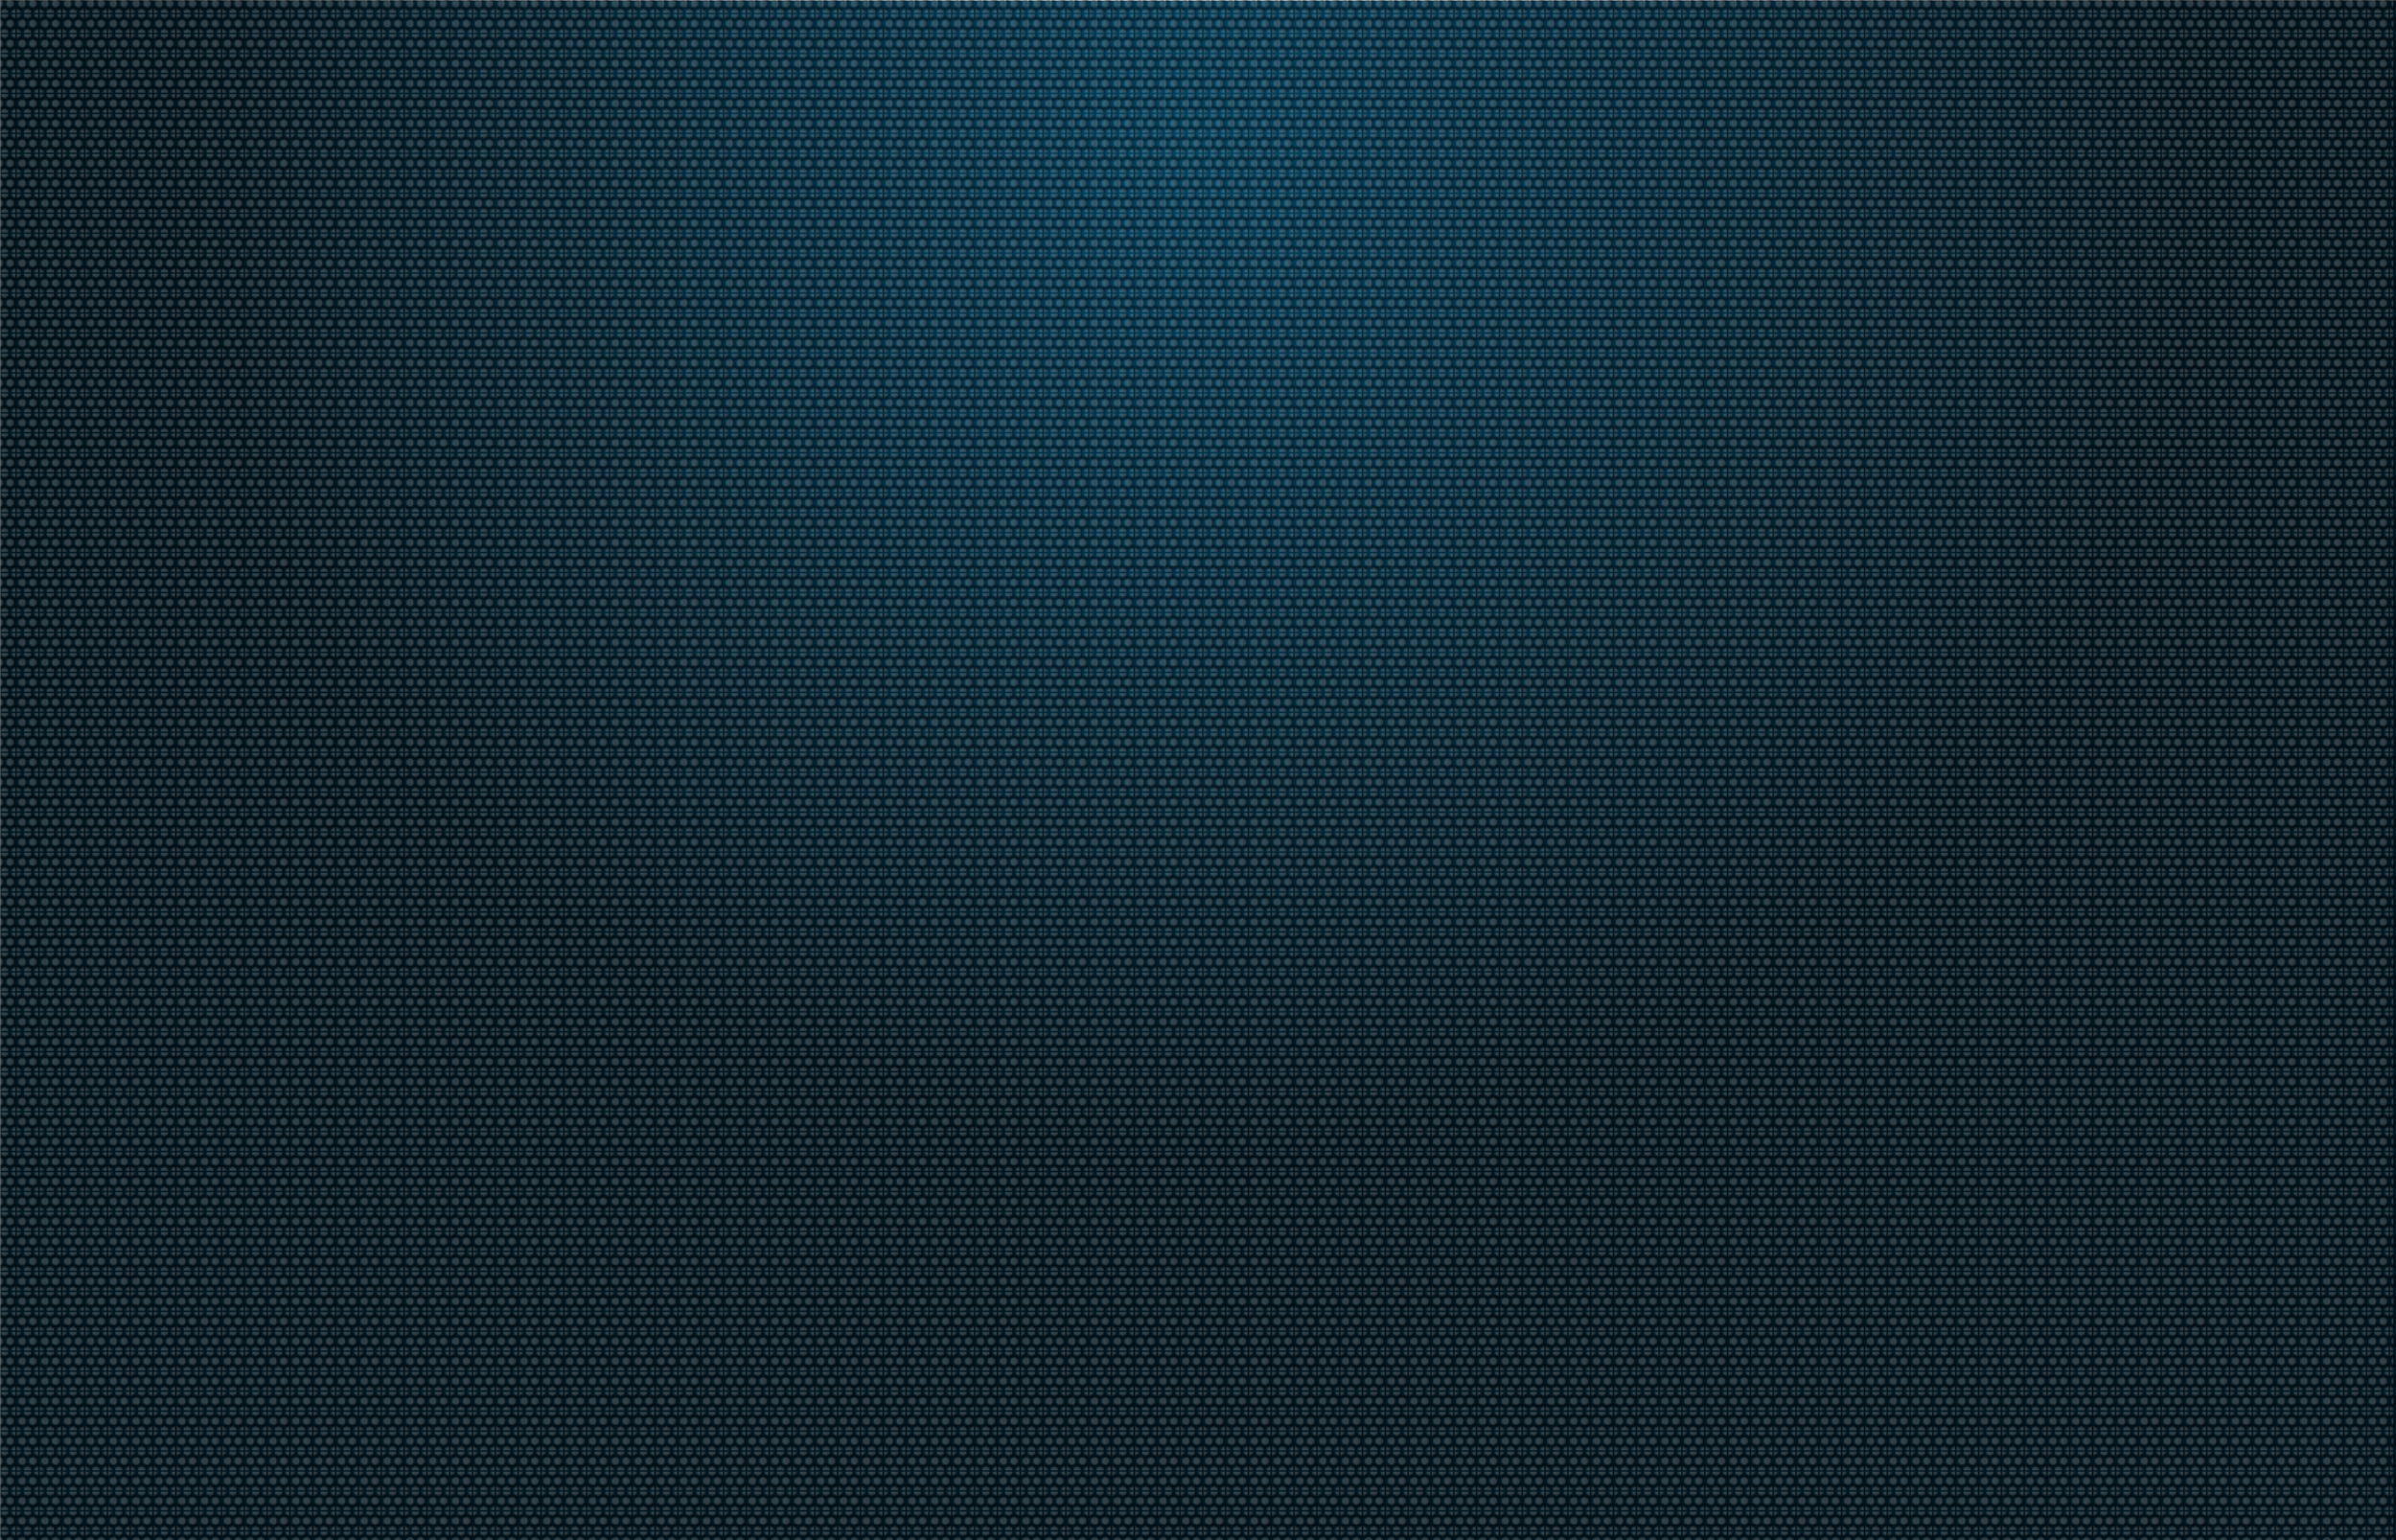 <?xml version="1.0" encoding="UTF-8" standalone="no"?>
<!-- Created with Inkscape (http://www.inkscape.org/) -->

<svg
   xmlns:dc="http://purl.org/dc/elements/1.1/"
   xmlns:cc="http://creativecommons.org/ns#"
   xmlns:rdf="http://www.w3.org/1999/02/22-rdf-syntax-ns#"
   xmlns:svg="http://www.w3.org/2000/svg"
   xmlns="http://www.w3.org/2000/svg"
   xmlns:xlink="http://www.w3.org/1999/xlink"
   xmlns:sodipodi="http://sodipodi.sourceforge.net/DTD/sodipodi-0.dtd"
   xmlns:inkscape="http://www.inkscape.org/namespaces/inkscape"
   inkscape:version="0.91 r13725"
   version="1.1"
   id="svg2"
   viewBox="0 0 1680 1080"
   height="1080"
   width="1680"
   sodipodi:docname="hexagon-pattern-bg.svg"
   inkscape:export-filename="/home/manjit/github/manjitkarve/mockups/site-design.png"
   inkscape:export-xdpi="90"
   inkscape:export-ydpi="90">
  <defs
     id="defs4">
    <pattern
       inkscape:collect="always"
       xlink:href="#pattern6433"
       id="pattern6451"
       patternTransform="translate(107.8,-18.002)" />
    <pattern
       inkscape:collect="always"
       xlink:href="#pattern10751"
       id="pattern6822"
       patternTransform="translate(1000.702,1091.93)" />
    <linearGradient
       id="linearGradient6856"
       inkscape:collect="always">
      <stop
         id="stop6858"
         offset="0"
         style="stop-color:#000000;stop-opacity:0" />
      <stop
         id="stop6860"
         offset="1"
         style="stop-color:#000000;stop-opacity:0.662" />
    </linearGradient>
    <pattern
       id="pattern8730"
       patternTransform="translate(84.117,-131.972)"
       height="18.612"
       width="21.491"
       patternUnits="userSpaceOnUse">
      <rect
         style="fill:url(#pattern8728);stroke:none"
         width="21.491"
         height="18.612"
         x="0"
         y="0"
         id="rect8726" />
    </pattern>
    <pattern
       patternTransform="matrix(1.49,0,0,1.49,-3.9472656e-6,-6.7724609e-6)"
       id="pattern8728"
       xlink:href="#pattern8723"
       inkscape:collect="always" />
    <pattern
       id="pattern8723"
       patternTransform="translate(84.117,-131.972)"
       height="12.488"
       width="14.42"
       patternUnits="userSpaceOnUse">
      <path
         id="path8710"
         d="m 6.1e-5,0 0,3.568 L 3.09,1.784 3.09,0 6.1e-5,0 Z m 4.12,0 0,1.784 3.09,1.784 3.09,-1.784 0,-1.784 -6.18,0 z m 7.21,0 0,1.784 3.09,1.784 0,-3.568 -3.09,0 z m -0.515,2.676 -3.09,1.784 0,3.568 3.09,1.784 3.09,-1.784 0,-3.568 -3.09,-1.784 z m -7.208,3.4e-4 -3.09,1.784 0,3.568 3.09,1.784 3.09,-1.784 0,-3.568 L 3.607,2.676 Z M 0.002,8.921 0,8.922 l 0,3.567 3.092,0 0,-1.784 L 0.002,8.921 Z m 7.21,0 -3.09,1.784 0,1.784 6.18,0 0,-1.784 -3.09,-1.784 z m 7.208,0 -3.09,1.784 0,1.784 3.09,0 0,-3.568 z"
         style="opacity:1;fill:#ffffff;fill-opacity:0.66;fill-rule:nonzero;stroke:none;stroke-width:9.75;stroke-linecap:round;stroke-miterlimit:4;stroke-dasharray:none;stroke-dashoffset:0;stroke-opacity:1"
         inkscape:connector-curvature="0" />
    </pattern>
    <pattern
       patternUnits="userSpaceOnUse"
       width="11.21"
       height="9.708"
       patternTransform="translate(998.703,-74.07)"
       id="pattern10751">
      <g
         inkscape:label="Layer 1"
         id="layer1-5"
         transform="matrix(0.737,0,0,0.737,-157.855,-116.458)">
        <path
           inkscape:connector-curvature="0"
           style="opacity:1;fill:#ffffff;fill-opacity:1;fill-rule:nonzero;stroke:none;stroke-width:9.75;stroke-linecap:round;stroke-miterlimit:4;stroke-dasharray:none;stroke-dashoffset:0;stroke-opacity:1"
           d="m 214.183,158.014 0,3.763 3.259,-1.882 0,-1.882 -3.259,0 z m 4.346,0 0,1.882 3.259,1.882 3.259,-1.882 0,-1.882 -6.518,0 z m 7.605,0 0,1.882 3.259,1.882 0,-3.763 -3.259,0 z m -0.543,2.823 -3.259,1.882 0,3.763 3.259,1.882 3.259,-1.882 0,-3.763 -3.259,-1.882 z m -7.603,3.5e-4 -3.259,1.882 0,3.763 3.259,1.882 3.259,-1.882 0,-3.763 -3.259,-1.882 z m -3.802,6.586 -0.002,0.001 0,3.762 3.261,0 0,-1.882 -3.259,-1.882 z m 7.605,0 -3.259,1.882 0,1.882 6.519,0 0,-1.882 -3.259,-1.882 z m 7.603,0 -3.259,1.882 0,1.882 3.259,0 0,-3.763 z"
           id="path6189-9" />
      </g>
    </pattern>
    <pattern
       patternUnits="userSpaceOnUse"
       width="15.205"
       height="13.168"
       patternTransform="translate(196.044,-106.806)"
       id="pattern6645">
      <path
         id="path4969"
         d="M 0,0 0,3.512 3.041,1.756 3.041,0 0,0 Z m 4.561,0 0,1.756 3.041,1.756 3.043,-1.756 0,-1.756 -6.084,0 z m 7.604,0 0,1.756 3.041,1.756 0,-3.512 -3.041,0 z m -8.363,3.072 -3.041,1.756 0,3.512 3.041,1.756 3.041,-1.756 0,-3.512 -3.041,-1.756 z m 7.604,0 -3.041,1.756 0,3.512 3.041,1.756 3.041,-1.756 0,-3.512 L 11.404,3.072 Z M 0,9.656 l 0,3.512 3.041,0 0,-1.756 L 0,9.656 Z m 7.602,0 -3.041,1.756 0,1.756 6.084,0 0,-1.756 -3.043,-1.756 z m 7.604,0.002 -3.041,1.754 0,1.756 3.041,0 0,-3.51 z"
         style="opacity:1;fill:#ffffff;fill-opacity:0.369;fill-rule:nonzero;stroke:none;stroke-width:9.75;stroke-linecap:round;stroke-miterlimit:4;stroke-dasharray:none;stroke-dashoffset:0;stroke-opacity:1"
         inkscape:connector-curvature="0" />
    </pattern>
    <radialGradient
       inkscape:collect="always"
       xlink:href="#linearGradient6856"
       id="radialGradient6656"
       cx="840.5"
       cy="-168.471"
       fx="840.5"
       fy="-168.471"
       r="840"
       gradientTransform="matrix(-0.833,0,0,-0.828,1540.049,-37.562)"
       gradientUnits="userSpaceOnUse" />
    <pattern
       patternUnits="userSpaceOnUse"
       width="19.707"
       height="17.067"
       patternTransform="translate(211.742,-86.564)"
       id="pattern6683">
      <path
         id="path4790"
         d="M 0,0 0,4.267 3.695,2.134 3.695,0 0,0 Z m 6.158,0 0,2.134 L 9.854,4.267 13.549,2.134 13.549,0 6.158,0 Z m 9.854,0 0,2.134 3.695,2.134 0,-4.267 -3.695,0 z M 4.928,4.267 1.233,6.401 l 0,4.265 3.695,2.134 3.693,-2.134 0,-4.265 -3.693,-2.134 z m 9.854,0 -3.695,2.134 0,4.265 3.695,2.134 3.693,-2.134 0,-4.265 -3.693,-2.134 z M 0,12.8 l 0,4.267 3.695,0 0,-2.134 L 0,12.8 Z m 9.854,0 -3.695,2.134 0,2.134 7.391,0 0,-2.134 -3.695,-2.134 z m 9.854,0 -3.695,2.134 0,2.134 3.695,0 0,-4.267 z"
         style="opacity:1;fill:#ffffff;fill-opacity:0.423;fill-rule:nonzero;stroke:none;stroke-width:9.75;stroke-linecap:round;stroke-miterlimit:4;stroke-dasharray:none;stroke-dashoffset:0;stroke-opacity:1"
         inkscape:connector-curvature="0" />
    </pattern>
    <pattern
       patternUnits="userSpaceOnUse"
       width="15.197"
       height="13.161"
       patternTransform="translate(263.312,-49.262)"
       id="pattern6768">
      <path
         id="rect6704"
         d="m 3.257,4e-5 0,1.88 L 0,3.761 l 0,5.641 3.257,1.88 0,1.88 1.085,0 0,-1.88 3.257,-1.88 3.257,1.88 0,1.88 1.085,0 0,-1.88 3.257,-1.88 0,-5.642 -0.002,10e-4 -3.257,-1.88 0,-1.88 -1.085,0 0,1.88 L 7.597,3.76 4.34,1.88 4.34,0 3.257,0 Z m 0.541,2.82 3.257,1.88 0,3.76 -3.257,1.88 -3.256,-1.88 0,-3.76 3.256,-1.88 z m 7.599,0 3.257,1.88 0,3.76 -3.257,1.88 -3.257,-1.88 0,-3.76 3.257,-1.88 z"
         style="opacity:1;fill:#000000;fill-opacity:1;fill-rule:nonzero;stroke:none;stroke-width:9.75;stroke-linecap:round;stroke-miterlimit:4;stroke-dasharray:none;stroke-dashoffset:0;stroke-opacity:1"
         inkscape:connector-curvature="0" />
    </pattern>
    <pattern
       patternUnits="userSpaceOnUse"
       width="15.212"
       height="13.174"
       patternTransform="translate(274.644,-47.475)"
       id="pattern6851">
      <path
         id="rect6817"
         d="m 2.852,0 0,1.647 L 0,3.294 l 0,6.587 2.852,1.647 0,1.647 1.901,0 0,-1.647 2.852,-1.647 2.852,1.647 0,1.647 1.901,0 0,-1.647 2.852,-1.647 0,-6.587 -2.852,-1.647 0,-1.647 -1.901,0 0,1.647 L 7.606,3.294 4.754,1.647 4.754,0 2.852,0 Z m 0.951,3.294 2.852,1.647 0,3.293 -2.852,1.647 -2.852,-1.647 0,-3.293 2.852,-1.647 z m 7.606,0 2.852,1.647 0,3.293 -2.852,1.647 -2.852,-1.647 0,-3.293 2.852,-1.647 z"
         style="opacity:1;fill:#000000;fill-opacity:1;fill-rule:nonzero;stroke:none;stroke-width:9.75;stroke-linecap:round;stroke-miterlimit:4;stroke-dasharray:none;stroke-dashoffset:0;stroke-opacity:1"
         inkscape:connector-curvature="0" />
    </pattern>
    <pattern
       patternUnits="userSpaceOnUse"
       width="15.212"
       height="13.174"
       patternTransform="translate(274.644,-47.475)"
       id="pattern6869">
      <path
         id="path6862"
         d="m 2.852,0 0,1.647 L 0,3.294 l 0,6.587 2.852,1.647 0,1.647 1.901,0 0,-1.647 2.852,-1.647 2.852,1.647 0,1.647 1.901,0 0,-1.647 2.852,-1.647 0,-6.587 -2.852,-1.647 0,-1.647 -1.901,0 0,1.647 L 7.606,3.294 4.754,1.647 4.754,0 2.852,0 Z m 0.951,3.294 2.852,1.647 0,3.293 -2.852,1.647 -2.852,-1.647 0,-3.293 2.852,-1.647 z m 7.606,0 2.852,1.647 0,3.293 -2.852,1.647 -2.852,-1.647 0,-3.293 2.852,-1.647 z"
         style="opacity:1;fill:#444444;fill-opacity:1;fill-rule:nonzero;stroke:none;stroke-width:9.75;stroke-linecap:round;stroke-miterlimit:4;stroke-dasharray:none;stroke-dashoffset:0;stroke-opacity:1"
         inkscape:connector-curvature="0" />
    </pattern>
    <pattern
       patternUnits="userSpaceOnUse"
       width="13.758"
       height="11.914"
       patternTransform="translate(301.9,-48.72)"
       id="pattern6311">
      <path
         id="rect6251"
         d="m 2.751,0 0,1.589 L 0,3.177 l 0,5.56 2.751,1.589 0,1.588 1.376,0 0,-1.588 2.751,-1.589 2.752,1.589 0,1.588 1.376,0 0,-1.588 2.751,-1.589 0,-5.56 -2.751,-1.589 0,-1.589 -1.376,0 0,1.589 L 6.879,3.177 4.127,1.589 4.127,0 2.751,0 Z m 0.688,2.78 2.751,1.589 0,3.177 -2.752,1.589 -2.751,-1.589 0,-3.177 2.752,-1.589 z m 6.879,0 2.751,1.589 0,3.177 -2.751,1.589 -2.751,-1.589 0,-3.177 2.751,-1.589 z"
         style="opacity:1;fill:#ff0f0f;fill-opacity:0.766;fill-rule:nonzero;stroke:none;stroke-width:9.75;stroke-linecap:round;stroke-miterlimit:4;stroke-dasharray:none;stroke-dashoffset:0;stroke-opacity:1"
         inkscape:connector-curvature="0" />
    </pattern>
    <pattern
       patternUnits="userSpaceOnUse"
       width="13.758"
       height="11.914"
       patternTransform="translate(301.9,-48.72)"
       id="pattern6332">
      <path
         id="path6330"
         d="m 2.751,0 0,1.589 L 0,3.177 l 0,5.56 2.751,1.589 0,1.588 1.376,0 0,-1.588 2.751,-1.589 2.752,1.589 0,1.588 1.376,0 0,-1.588 2.751,-1.589 0,-5.56 -2.751,-1.589 0,-1.589 -1.376,0 0,1.589 L 6.879,3.177 4.127,1.589 4.127,0 2.751,0 Z m 0.688,2.78 2.751,1.589 0,3.177 -2.752,1.589 -2.751,-1.589 0,-3.177 2.752,-1.589 z m 6.879,0 2.751,1.589 0,3.177 -2.751,1.589 -2.751,-1.589 0,-3.177 2.751,-1.589 z"
         style="opacity:1;fill:#506c7b;fill-opacity:0.766;fill-rule:nonzero;stroke:none;stroke-width:9.75;stroke-linecap:round;stroke-miterlimit:4;stroke-dasharray:none;stroke-dashoffset:0;stroke-opacity:1"
         inkscape:connector-curvature="0" />
    </pattern>
    <pattern
       patternUnits="userSpaceOnUse"
       width="15.212"
       height="13.174"
       patternTransform="translate(277.644,-21.837)"
       id="pattern6349">
      <path
         id="path6347"
         d="m 2.852,0 0,1.647 L 0,3.294 l 0,6.587 2.852,1.647 0,1.647 1.901,0 0,-1.647 2.852,-1.647 2.852,1.647 0,1.647 1.901,0 0,-1.647 2.852,-1.647 0,-6.587 -2.852,-1.647 0,-1.647 -1.901,0 0,1.647 L 7.606,3.294 4.754,1.647 4.754,0 2.852,0 Z m 0.951,3.294 2.852,1.647 0,3.293 -2.852,1.647 -2.852,-1.647 0,-3.293 2.852,-1.647 z m 7.606,0 2.852,1.647 0,3.293 -2.852,1.647 -2.852,-1.647 0,-3.293 2.852,-1.647 z"
         style="opacity:1;fill:#000000;fill-opacity:1;fill-rule:nonzero;stroke:none;stroke-width:9.75;stroke-linecap:round;stroke-miterlimit:4;stroke-dasharray:none;stroke-dashoffset:0;stroke-opacity:1"
         inkscape:connector-curvature="0" />
    </pattern>
    <pattern
       patternUnits="userSpaceOnUse"
       width="15.016"
       height="13.004"
       patternTransform="translate(109.675,-18.002)"
       id="pattern6433">
      <path
         id="path7620"
         d="M 0,0 0,2.89 2.503,1.445 2.503,0 0,0 Z m 5.005,0 0,1.445 2.503,1.445 2.503,-1.445 0,-1.445 -5.005,0 z m 7.508,0 0,1.445 2.503,1.445 0,-2.89 -2.503,0 z M 3.754,3.612 1.251,5.057 l 0,2.89 2.503,1.445 2.503,-1.445 0,-2.89 -2.503,-1.445 z m 7.508,0 -2.503,1.445 0,2.89 2.503,1.445 2.503,-1.445 0,-2.89 -2.503,-1.445 z M 0,10.114 l 0,2.89 2.503,0 0,-1.445 L 0,10.114 Z m 7.508,0 -2.503,1.445 0,1.445 5.005,0 0,-1.445 -2.503,-1.445 z m 7.508,0 -2.503,1.445 0,1.445 2.503,0 0,-2.89 z"
         style="opacity:1;fill:#ffffff;fill-opacity:1;fill-rule:nonzero;stroke:none;stroke-width:9.75;stroke-linecap:round;stroke-miterlimit:4;stroke-dasharray:none;stroke-dashoffset:0;stroke-opacity:1"
         inkscape:connector-curvature="0" />
    </pattern>
    <pattern
       patternUnits="userSpaceOnUse"
       width="15.016"
       height="13.004"
       patternTransform="translate(145.309,-18.002)"
       id="pattern6444">
      <path
         inkscape:connector-curvature="0"
         style="display:inline;opacity:1;fill:#000000;fill-opacity:1;fill-rule:nonzero;stroke:none;stroke-width:9.75;stroke-linecap:round;stroke-miterlimit:4;stroke-dasharray:none;stroke-dashoffset:0;stroke-opacity:1"
         d="m 2.503,0 0,1.445 L 0,2.89 l 0,7.224 2.503,1.445 0,1.445 2.503,0 0,-1.445 2.503,-1.445 2.503,1.445 0,1.445 2.503,0 0,-1.445 2.503,-1.445 0,-7.224 -2.503,-1.445 0,-1.445 -2.503,0 0,1.445 L 7.508,2.89 5.005,1.445 5.005,0 2.503,0 Z m 1.251,3.612 2.503,1.445 0,2.89 L 3.754,9.392 1.251,7.947 l 0,-2.89 2.503,-1.445 z m 7.508,0 2.503,1.445 0,2.89 -2.503,1.445 -2.503,-1.445 0,-2.89 2.503,-1.445 z"
         id="path6431" />
    </pattern>
    <pattern
       patternUnits="userSpaceOnUse"
       width="15.016"
       height="13.004"
       patternTransform="translate(145.309,-18.002)"
       id="pattern6444-1">
      <path
         inkscape:connector-curvature="0"
         style="display:inline;opacity:1;fill:#000000;fill-opacity:1;fill-rule:nonzero;stroke:none;stroke-width:9.75;stroke-linecap:round;stroke-miterlimit:4;stroke-dasharray:none;stroke-dashoffset:0;stroke-opacity:1"
         d="m 2.503,0 0,1.445 L 0,2.89 l 0,7.224 2.503,1.445 0,1.445 2.503,0 0,-1.445 2.503,-1.445 2.503,1.445 0,1.445 2.503,0 0,-1.445 2.503,-1.445 0,-7.224 -2.503,-1.445 0,-1.445 -2.503,0 0,1.445 L 7.508,2.89 5.005,1.445 5.005,0 2.503,0 Z m 1.251,3.612 2.503,1.445 0,2.89 L 3.754,9.392 1.251,7.947 l 0,-2.89 2.503,-1.445 z m 7.508,0 2.503,1.445 0,2.89 -2.503,1.445 -2.503,-1.445 0,-2.89 2.503,-1.445 z"
         id="path6431-9" />
    </pattern>
    <pattern
       patternUnits="userSpaceOnUse"
       width="15.016"
       height="13.004"
       patternTransform="translate(109.675,-18.002)"
       id="pattern6433-3">
      <path
         id="path7620-3"
         d="M 0,0 0,2.89 2.503,1.445 2.503,0 0,0 Z m 5.005,0 0,1.445 2.503,1.445 2.503,-1.445 0,-1.445 -5.005,0 z m 7.508,0 0,1.445 2.503,1.445 0,-2.89 -2.503,0 z M 3.754,3.612 1.251,5.057 l 0,2.89 2.503,1.445 2.503,-1.445 0,-2.89 -2.503,-1.445 z m 7.508,0 -2.503,1.445 0,2.89 2.503,1.445 2.503,-1.445 0,-2.89 -2.503,-1.445 z M 0,10.114 l 0,2.89 2.503,0 0,-1.445 L 0,10.114 Z m 7.508,0 -2.503,1.445 0,1.445 5.005,0 0,-1.445 -2.503,-1.445 z m 7.508,0 -2.503,1.445 0,1.445 2.503,0 0,-2.89 z"
         style="opacity:1;fill:#ffffff;fill-opacity:1;fill-rule:nonzero;stroke:none;stroke-width:9.75;stroke-linecap:round;stroke-miterlimit:4;stroke-dasharray:none;stroke-dashoffset:0;stroke-opacity:1"
         inkscape:connector-curvature="0" />
    </pattern>
  </defs>
  <sodipodi:namedview
     inkscape:window-maximized="1"
     inkscape:window-y="24"
     inkscape:window-x="0"
     inkscape:window-height="1013"
     inkscape:window-width="1920"
     width="1680px"
     units="px"
     showgrid="false"
     inkscape:current-layer="layer4"
     inkscape:document-units="px"
     inkscape:cy="833.31065"
     inkscape:cx="41.440752"
     inkscape:zoom="0.35355339"
     inkscape:pageshadow="2"
     inkscape:pageopacity="0.0"
     borderopacity="1.0"
     bordercolor="#666666"
     pagecolor="#ffffff"
     id="base"
     showguides="false"
     inkscape:guide-bbox="true">
    <sodipodi:guide
       position="-8.0309417e-07,1080"
       orientation="1080,0"
       id="guide4419" />
    <sodipodi:guide
       position="-8.0309417e-07,0"
       orientation="0,1"
       id="guide4421"
       inkscape:label=""
       inkscape:color="rgb(0,0,255)" />
    <sodipodi:guide
       position="1680,0"
       orientation="1,0"
       id="guide4423"
       inkscape:label=""
       inkscape:color="rgb(0,0,255)" />
    <sodipodi:guide
       position="1680.632,1080"
       orientation="0,1"
       id="guide4425"
       inkscape:label=""
       inkscape:color="rgb(0,0,255)" />
    <sodipodi:guide
       position="373.871,954.584"
       orientation="954.108,0"
       id="guide4874" />
    <sodipodi:guide
       position="373.871,0.477"
       orientation="0,932.258"
       id="guide4876" />
    <sodipodi:guide
       position="1291.884,939.038"
       orientation="-954.108,0"
       id="guide4878" />
    <sodipodi:guide
       position="1057.918,911.079"
       orientation="204.569,0"
       id="guide4559" />
    <sodipodi:guide
       position="1306.129,706.51"
       orientation="-204.569,0"
       id="guide4563" />
    <sodipodi:guide
       position="1057.918,911.079"
       orientation="0,0"
       id="guide4567" />
    <sodipodi:guide
       position="386.787,1006.213"
       orientation="1,0"
       id="guide4233" />
    <sodipodi:guide
       position="1033.79,914.289"
       orientation="-8.7865495e-08,-1"
       id="guide4249" />
  </sodipodi:namedview>
  <g
     inkscape:groupmode="layer"
     id="layer6"
     inkscape:label="background"
     style="display:inline">
    <g
       inkscape:label="background 0"
       inkscape:groupmode="layer"
       id="layer1"
       transform="translate(0,27.638)"
       style="display:inline;opacity:1">
      <rect
         style="opacity:1;fill:url(#pattern10751);stroke:none"
         width="11.21"
         height="9.708"
         x="998.703"
         y="-74.07"
         id="rect10755" />
      <rect
         style="display:inline;opacity:1;fill:#01425f;fill-opacity:1;fill-rule:nonzero;stroke:none;stroke-width:1;stroke-linecap:round;stroke-miterlimit:4;stroke-dasharray:none;stroke-dashoffset:0;stroke-opacity:0.532"
         id="rect4427"
         width="1680"
         height="1080"
         x="0.5"
         y="-27.138" />
      <rect
         id="rect6715"
         y="1091.93"
         x="1000.702"
         height="9.708"
         width="11.21"
         style="opacity:1;fill:url(#pattern6822);stroke:none" />
    </g>
    <g
       inkscape:groupmode="layer"
       id="layer5"
       inkscape:label="background 1"
       style="display:inline;opacity:1">
      <rect
         y="0"
         x="0"
         height="1080"
         width="1680"
         id="rect6325"
         style="display:inline;opacity:1;fill:url(#radialGradient6656);fill-opacity:1;fill-rule:nonzero;stroke:none;stroke-width:1;stroke-linecap:round;stroke-miterlimit:4;stroke-dasharray:none;stroke-dashoffset:0;stroke-opacity:0.532" />
    </g>
    <g
       inkscape:groupmode="layer"
       id="layer3"
       inkscape:label="background 2"
       style="display:inline;opacity:0.388">
      <rect
         y="0"
         x="0"
         height="1080"
         width="1680"
         id="rect9392"
         style="display:inline;opacity:1;fill:url(#pattern6444);fill-opacity:1;fill-rule:nonzero;stroke:none;stroke-width:1;stroke-linecap:round;stroke-miterlimit:4;stroke-dasharray:none;stroke-dashoffset:0;stroke-opacity:0.532" />
      <rect
         y="70.481"
         x="-2124.106"
         height="1080"
         width="1680"
         id="rect9392-2"
         style="display:inline;opacity:1;fill:none;fill-opacity:1;fill-rule:nonzero;stroke:none;stroke-width:1;stroke-linecap:round;stroke-miterlimit:4;stroke-dasharray:none;stroke-dashoffset:0;stroke-opacity:0.532" />
    </g>
    <g
       inkscape:groupmode="layer"
       id="layer4"
       inkscape:label="background 3"
       style="display:inline;opacity:0.194">
      <rect
         y="0"
         x="-1.875"
         height="1080"
         width="1680"
         id="rect5005"
         style="display:inline;opacity:1;fill:url(#pattern6451);fill-opacity:1;fill-rule:nonzero;stroke:none;stroke-width:1;stroke-linecap:round;stroke-miterlimit:4;stroke-dasharray:none;stroke-dashoffset:0;stroke-opacity:0.532" />
      <rect
         y="-51.141"
         x="-2254.214"
         height="1080"
         width="1680"
         id="rect5005-1"
         style="display:inline;opacity:1;fill:none;fill-opacity:1;fill-rule:nonzero;stroke:none;stroke-width:1;stroke-linecap:round;stroke-miterlimit:4;stroke-dasharray:none;stroke-dashoffset:0;stroke-opacity:0.532" />
    </g>
  </g>
</svg>
